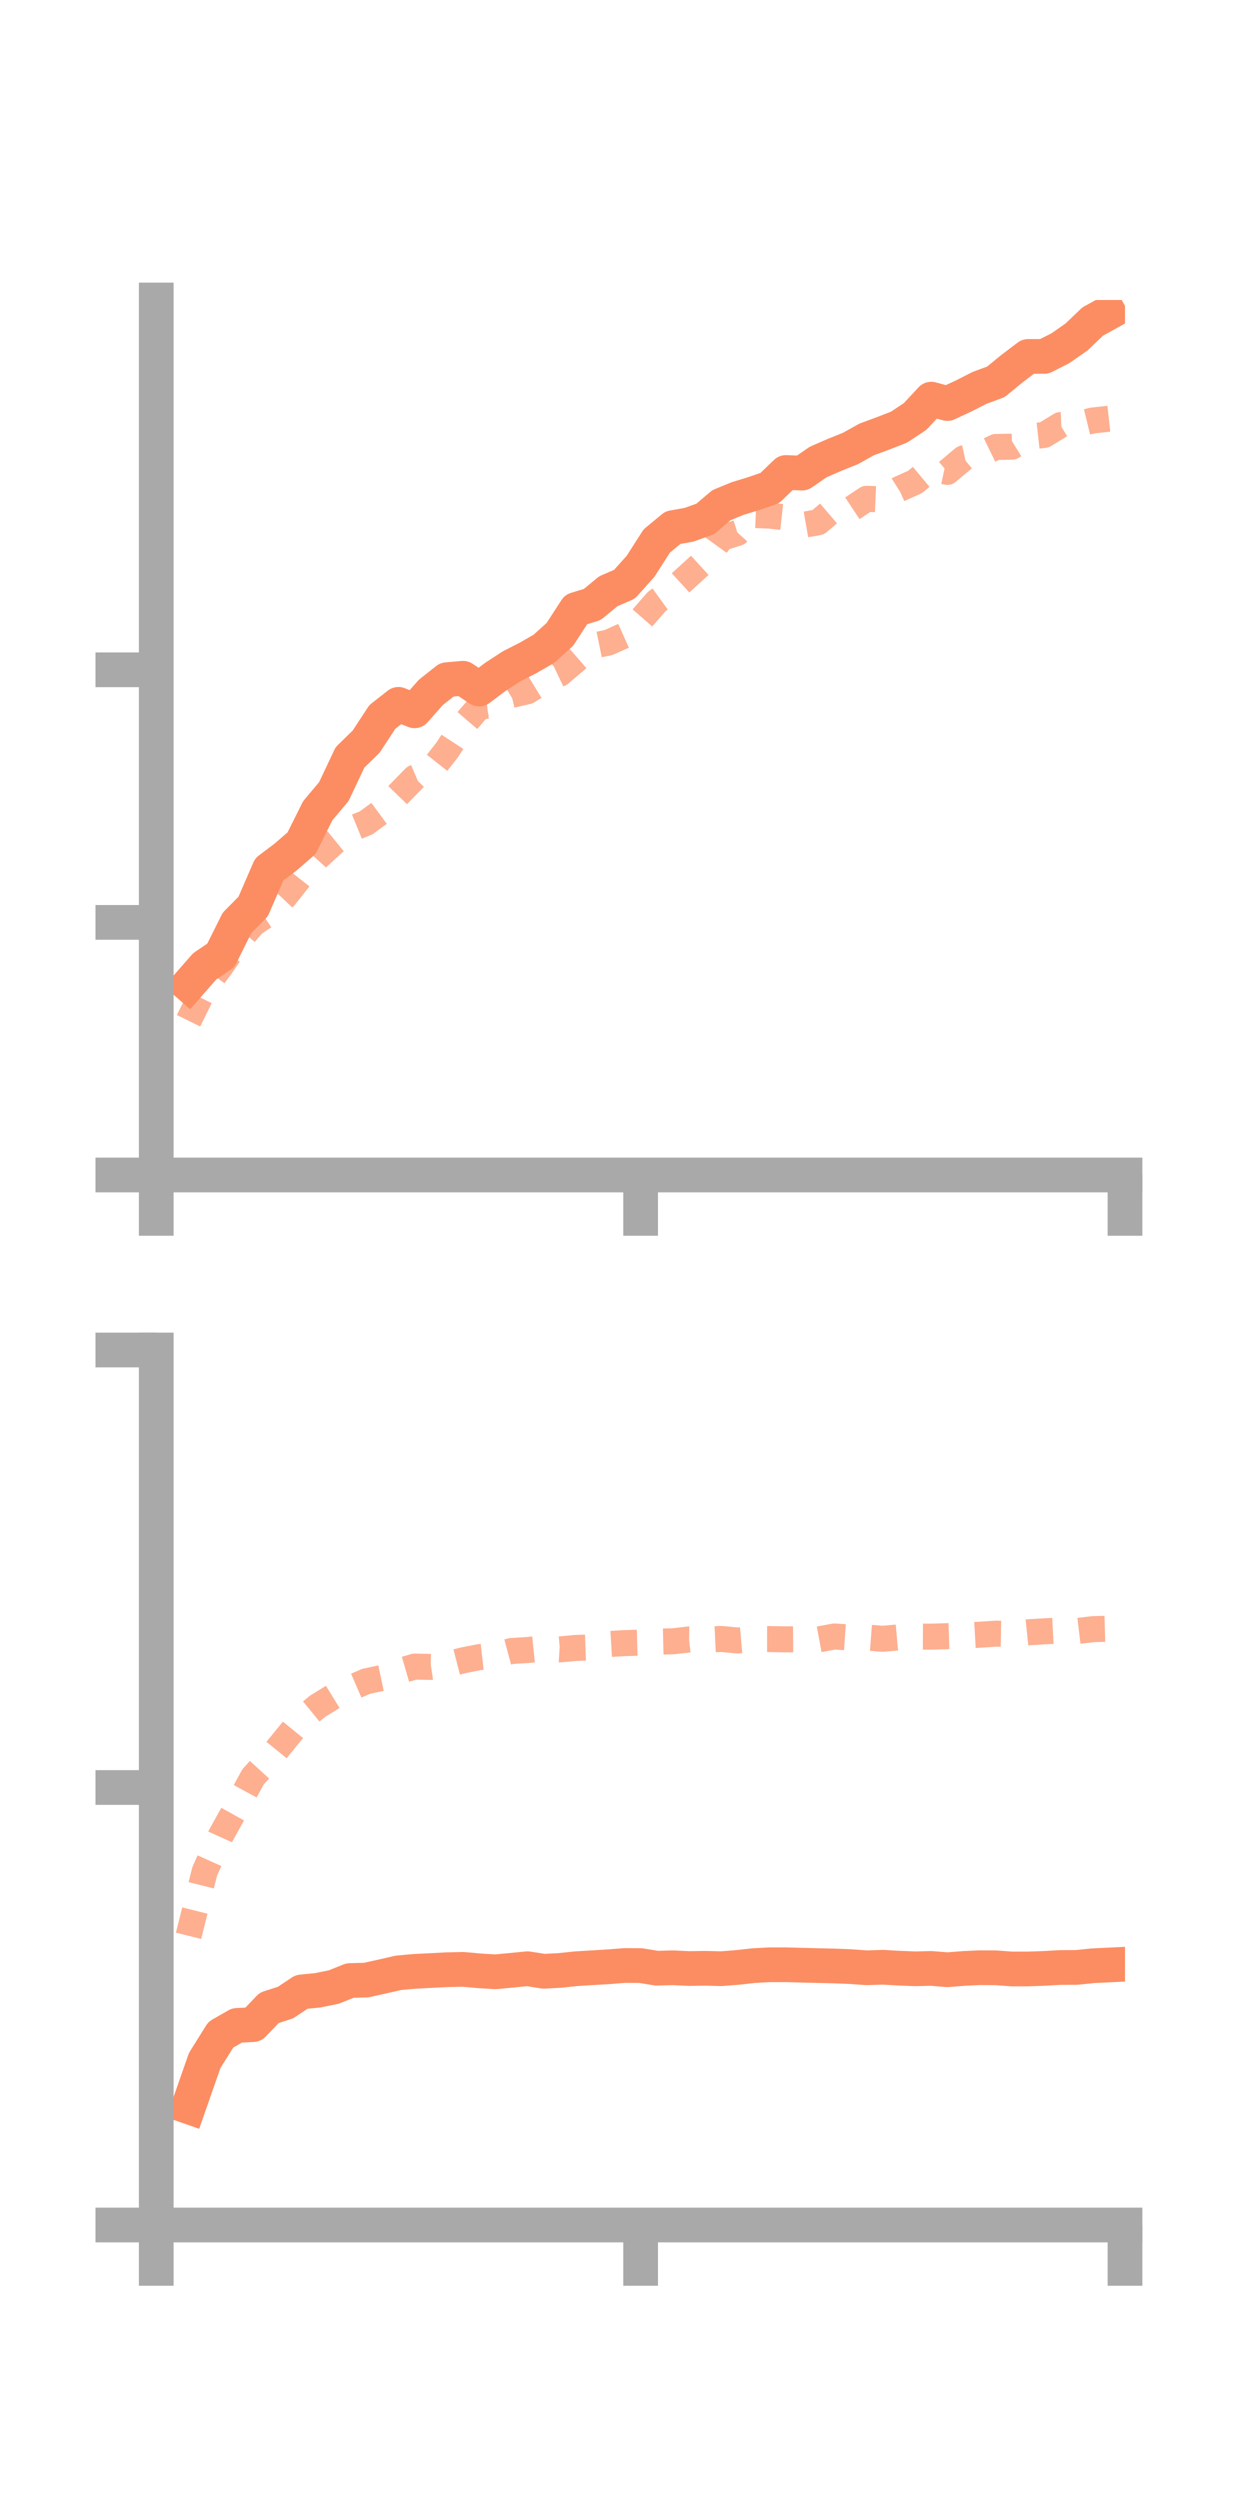 <?xml version="1.0" encoding="utf-8" standalone="no"?>
<!DOCTYPE svg PUBLIC "-//W3C//DTD SVG 1.1//EN"
  "http://www.w3.org/Graphics/SVG/1.1/DTD/svg11.dtd">
<!-- Created with matplotlib (https://matplotlib.org/) -->
<svg height="144pt" version="1.1" viewBox="0 0 72 144" width="72pt" xmlns="http://www.w3.org/2000/svg" xmlns:xlink="http://www.w3.org/1999/xlink">
 <defs>
  <style type="text/css">*{stroke-linecap:butt;stroke-linejoin:round;}</style>
 </defs>
 <g id="figure_1">
  <g id="patch_1">
   <path d="M 0 144 
L 72 144 
L 72 0 
L 0 0 
z
" style="fill:none;"/>
  </g>
  <g id="axes_1">
   <g id="patch_2">
    <path d="M 9 67.68 
L 64.8 67.68 
L 64.8 17.28 
L 9 17.28 
z
" style="fill:none;"/>
   </g>
   <g id="matplotlib.axis_1">
    <g id="xtick_1">
     <g id="line2d_1">
      <defs>
       <path d="M 0 0 
L 0 3.5 
" id="m007cd0249b" style="stroke:#a9a9a9;stroke-width:2;"/>
      </defs>
      <g>
       <use style="fill:#a9a9a9;stroke:#a9a9a9;stroke-width:2;" x="9" xlink:href="#m007cd0249b" y="67.68"/>
      </g>
     </g>
    </g>
    <g id="xtick_2">
     <g id="line2d_2">
      <g>
       <use style="fill:#a9a9a9;stroke:#a9a9a9;stroke-width:2;" x="36.9" xlink:href="#m007cd0249b" y="67.68"/>
      </g>
     </g>
    </g>
    <g id="xtick_3">
     <g id="line2d_3">
      <g>
       <use style="fill:#a9a9a9;stroke:#a9a9a9;stroke-width:2;" x="64.8" xlink:href="#m007cd0249b" y="67.68"/>
      </g>
     </g>
    </g>
   </g>
   <g id="matplotlib.axis_2">
    <g id="ytick_1">
     <g id="line2d_4">
      <defs>
       <path d="M 0 0 
L -3.5 0 
" id="m4be9623629" style="stroke:#a9a9a9;stroke-width:2;"/>
      </defs>
      <g>
       <use style="fill:#a9a9a9;stroke:#a9a9a9;stroke-width:2;" x="9" xlink:href="#m4be9623629" y="67.68"/>
      </g>
     </g>
    </g>
    <g id="ytick_2">
     <g id="line2d_5">
      <g>
       <use style="fill:#a9a9a9;stroke:#a9a9a9;stroke-width:2;" x="9" xlink:href="#m4be9623629" y="53.13"/>
      </g>
     </g>
    </g>
    <g id="ytick_3">
     <g id="line2d_6">
      <g>
       <use style="fill:#a9a9a9;stroke:#a9a9a9;stroke-width:2;" x="9" xlink:href="#m4be9623629" y="38.581"/>
      </g>
     </g>
    </g>
   </g>
   <g id="line2d_7">
    <path clip-path="url(#p225751c3e8)" d="M 10.86 56.723 
L 11.79 55.661 
L 12.72 55.03 
L 13.65 53.162 
L 14.58 52.22 
L 15.51 50.075 
L 16.44 49.375 
L 17.37 48.569 
L 18.3 46.702 
L 19.23 45.595 
L 20.16 43.626 
L 21.09 42.719 
L 22.02 41.299 
L 22.95 40.57 
L 23.88 40.943 
L 24.81 39.888 
L 25.74 39.15 
L 26.67 39.067 
L 27.6 39.69 
L 28.53 38.991 
L 29.46 38.384 
L 30.39 37.911 
L 31.32 37.377 
L 32.25 36.54 
L 33.18 35.106 
L 34.11 34.822 
L 35.04 34.056 
L 35.97 33.654 
L 36.9 32.615 
L 37.83 31.161 
L 38.76 30.392 
L 39.69 30.226 
L 40.62 29.893 
L 41.55 29.101 
L 42.48 28.718 
L 43.41 28.433 
L 44.34 28.112 
L 45.27 27.215 
L 46.2 27.251 
L 47.13 26.611 
L 48.06 26.206 
L 48.99 25.831 
L 49.92 25.311 
L 50.85 24.969 
L 51.78 24.606 
L 52.71 23.99 
L 53.64 22.991 
L 54.57 23.244 
L 55.5 22.812 
L 56.43 22.338 
L 57.36 21.996 
L 58.29 21.234 
L 59.22 20.531 
L 60.15 20.529 
L 61.08 20.058 
L 62.01 19.409 
L 62.94 18.52 
L 63.87 18.007 
" style="fill:none;stroke:#fc8d62;stroke-linecap:square;stroke-width:2;"/>
   </g>
   <g id="line2d_8">
    <path clip-path="url(#p225751c3e8)" d="M 10.86 58.796 
L 11.79 56.912 
L 12.72 55.662 
L 13.65 54.309 
L 14.58 53.21 
L 15.51 52.591 
L 16.44 51.602 
L 17.37 50.422 
L 18.3 49.387 
L 19.23 48.535 
L 20.16 47.777 
L 21.09 47.397 
L 22.02 46.713 
L 22.95 45.752 
L 23.88 44.799 
L 24.81 44.404 
L 25.74 43.22 
L 26.67 41.797 
L 27.6 40.714 
L 28.53 40.583 
L 29.46 40.03 
L 30.39 39.813 
L 31.32 39.244 
L 32.25 38.803 
L 33.18 38.013 
L 34.11 37.203 
L 35.04 37.014 
L 35.97 36.599 
L 36.9 35.71 
L 37.83 34.645 
L 38.76 33.974 
L 39.69 33.126 
L 40.62 32.278 
L 41.55 30.991 
L 42.48 30.696 
L 43.41 29.66 
L 44.34 29.701 
L 45.27 29.803 
L 46.2 30.245 
L 47.13 30.082 
L 48.06 29.288 
L 48.99 29.347 
L 49.92 28.73 
L 50.85 28.77 
L 51.78 28.177 
L 52.71 27.759 
L 53.64 26.987 
L 54.57 27.182 
L 55.5 26.4 
L 56.43 26.195 
L 57.36 25.746 
L 58.29 25.729 
L 59.22 25.155 
L 60.15 25.053 
L 61.08 24.486 
L 62.01 24.449 
L 62.94 24.221 
L 63.87 24.119 
" style="fill:none;stroke:#fc8d62;stroke-dasharray:1.5,1.5;stroke-dashoffset:0;stroke-opacity:0.7;stroke-width:1.5;"/>
   </g>
   <g id="patch_3">
    <path d="M 9 67.68 
L 9 17.28 
" style="fill:none;stroke:#a9a9a9;stroke-linecap:square;stroke-linejoin:miter;stroke-width:2;"/>
   </g>
   <g id="patch_4">
    <path d="M 64.8 67.68 
L 64.8 17.28 
" style="fill:none;"/>
   </g>
   <g id="patch_5">
    <path d="M 9 67.68 
L 64.8 67.68 
" style="fill:none;stroke:#a9a9a9;stroke-linecap:square;stroke-linejoin:miter;stroke-width:2;"/>
   </g>
   <g id="patch_6">
    <path d="M 9 17.28 
L 64.8 17.28 
" style="fill:none;"/>
   </g>
  </g>
  <g id="axes_2">
   <g id="patch_7">
    <path d="M 9 128.16 
L 64.8 128.16 
L 64.8 77.76 
L 9 77.76 
z
" style="fill:none;"/>
   </g>
   <g id="matplotlib.axis_3">
    <g id="xtick_4">
     <g id="line2d_9">
      <g>
       <use style="fill:#a9a9a9;stroke:#a9a9a9;stroke-width:2;" x="9" xlink:href="#m007cd0249b" y="128.16"/>
      </g>
     </g>
    </g>
    <g id="xtick_5">
     <g id="line2d_10">
      <g>
       <use style="fill:#a9a9a9;stroke:#a9a9a9;stroke-width:2;" x="36.9" xlink:href="#m007cd0249b" y="128.16"/>
      </g>
     </g>
    </g>
    <g id="xtick_6">
     <g id="line2d_11">
      <g>
       <use style="fill:#a9a9a9;stroke:#a9a9a9;stroke-width:2;" x="64.8" xlink:href="#m007cd0249b" y="128.16"/>
      </g>
     </g>
    </g>
   </g>
   <g id="matplotlib.axis_4">
    <g id="ytick_4">
     <g id="line2d_12">
      <g>
       <use style="fill:#a9a9a9;stroke:#a9a9a9;stroke-width:2;" x="9" xlink:href="#m4be9623629" y="128.16"/>
      </g>
     </g>
    </g>
    <g id="ytick_5">
     <g id="line2d_13">
      <g>
       <use style="fill:#a9a9a9;stroke:#a9a9a9;stroke-width:2;" x="9" xlink:href="#m4be9623629" y="102.96"/>
      </g>
     </g>
    </g>
    <g id="ytick_6">
     <g id="line2d_14">
      <g>
       <use style="fill:#a9a9a9;stroke:#a9a9a9;stroke-width:2;" x="9" xlink:href="#m4be9623629" y="77.76"/>
      </g>
     </g>
    </g>
   </g>
   <g id="line2d_15">
    <path clip-path="url(#pa7ec6a9cdd)" d="M 10.86 121.346 
L 11.79 118.686 
L 12.72 117.197 
L 13.65 116.664 
L 14.58 116.618 
L 15.51 115.649 
L 16.44 115.352 
L 17.37 114.734 
L 18.3 114.642 
L 19.23 114.452 
L 20.16 114.079 
L 21.09 114.054 
L 22.02 113.848 
L 22.95 113.634 
L 23.88 113.551 
L 24.81 113.504 
L 25.74 113.456 
L 26.67 113.435 
L 27.6 113.519 
L 28.53 113.576 
L 29.46 113.489 
L 30.39 113.398 
L 31.32 113.546 
L 32.25 113.497 
L 33.18 113.399 
L 34.11 113.342 
L 35.04 113.287 
L 35.97 113.213 
L 36.9 113.217 
L 37.83 113.369 
L 38.76 113.344 
L 39.69 113.388 
L 40.62 113.374 
L 41.55 113.397 
L 42.48 113.324 
L 43.41 113.22 
L 44.34 113.17 
L 45.27 113.17 
L 46.2 113.196 
L 47.13 113.218 
L 48.06 113.24 
L 48.99 113.277 
L 49.92 113.344 
L 50.85 113.313 
L 51.78 113.367 
L 52.71 113.403 
L 53.64 113.381 
L 54.57 113.457 
L 55.5 113.384 
L 56.43 113.34 
L 57.36 113.346 
L 58.29 113.413 
L 59.22 113.412 
L 60.15 113.38 
L 61.08 113.327 
L 62.01 113.324 
L 62.94 113.228 
L 63.87 113.183 
" style="fill:none;stroke:#fc8d62;stroke-linecap:square;stroke-width:2;"/>
   </g>
   <g id="line2d_16">
    <path clip-path="url(#pa7ec6a9cdd)" d="M 10.86 111.503 
L 11.79 107.795 
L 12.72 105.722 
L 13.65 104.048 
L 14.58 102.34 
L 15.51 101.32 
L 16.44 100.174 
L 17.37 99.037 
L 18.3 98.275 
L 19.23 97.704 
L 20.16 97.248 
L 21.09 96.845 
L 22.02 96.646 
L 22.95 96.269 
L 23.88 95.997 
L 24.81 96.015 
L 25.74 95.877 
L 26.67 95.636 
L 27.6 95.453 
L 28.53 95.348 
L 29.46 95.098 
L 30.39 95.042 
L 31.32 94.948 
L 32.25 95.005 
L 33.18 94.922 
L 34.11 94.889 
L 35.04 94.698 
L 35.97 94.644 
L 36.9 94.617 
L 37.83 94.561 
L 38.76 94.539 
L 39.69 94.434 
L 40.62 94.447 
L 41.55 94.404 
L 42.48 94.492 
L 43.41 94.411 
L 44.34 94.411 
L 45.27 94.427 
L 46.2 94.419 
L 47.13 94.435 
L 48.06 94.262 
L 48.99 94.325 
L 49.92 94.323 
L 50.85 94.394 
L 51.78 94.312 
L 52.71 94.268 
L 53.64 94.272 
L 54.57 94.244 
L 55.5 94.213 
L 56.43 94.16 
L 57.36 94.1 
L 58.29 94.116 
L 59.22 94.02 
L 60.15 93.965 
L 61.08 93.917 
L 62.01 93.952 
L 62.94 93.841 
L 63.87 93.814 
" style="fill:none;stroke:#fc8d62;stroke-dasharray:1.5,1.5;stroke-dashoffset:0;stroke-opacity:0.7;stroke-width:1.5;"/>
   </g>
   <g id="patch_8">
    <path d="M 9 128.16 
L 9 77.76 
" style="fill:none;stroke:#a9a9a9;stroke-linecap:square;stroke-linejoin:miter;stroke-width:2;"/>
   </g>
   <g id="patch_9">
    <path d="M 64.8 128.16 
L 64.8 77.76 
" style="fill:none;"/>
   </g>
   <g id="patch_10">
    <path d="M 9 128.16 
L 64.8 128.16 
" style="fill:none;stroke:#a9a9a9;stroke-linecap:square;stroke-linejoin:miter;stroke-width:2;"/>
   </g>
   <g id="patch_11">
    <path d="M 9 77.76 
L 64.8 77.76 
" style="fill:none;"/>
   </g>
  </g>
 </g>
 <defs>
  <clipPath id="p225751c3e8">
   <rect height="50.4" width="55.8" x="9" y="17.28"/>
  </clipPath>
  <clipPath id="pa7ec6a9cdd">
   <rect height="50.4" width="55.8" x="9" y="77.76"/>
  </clipPath>
 </defs>
</svg>
